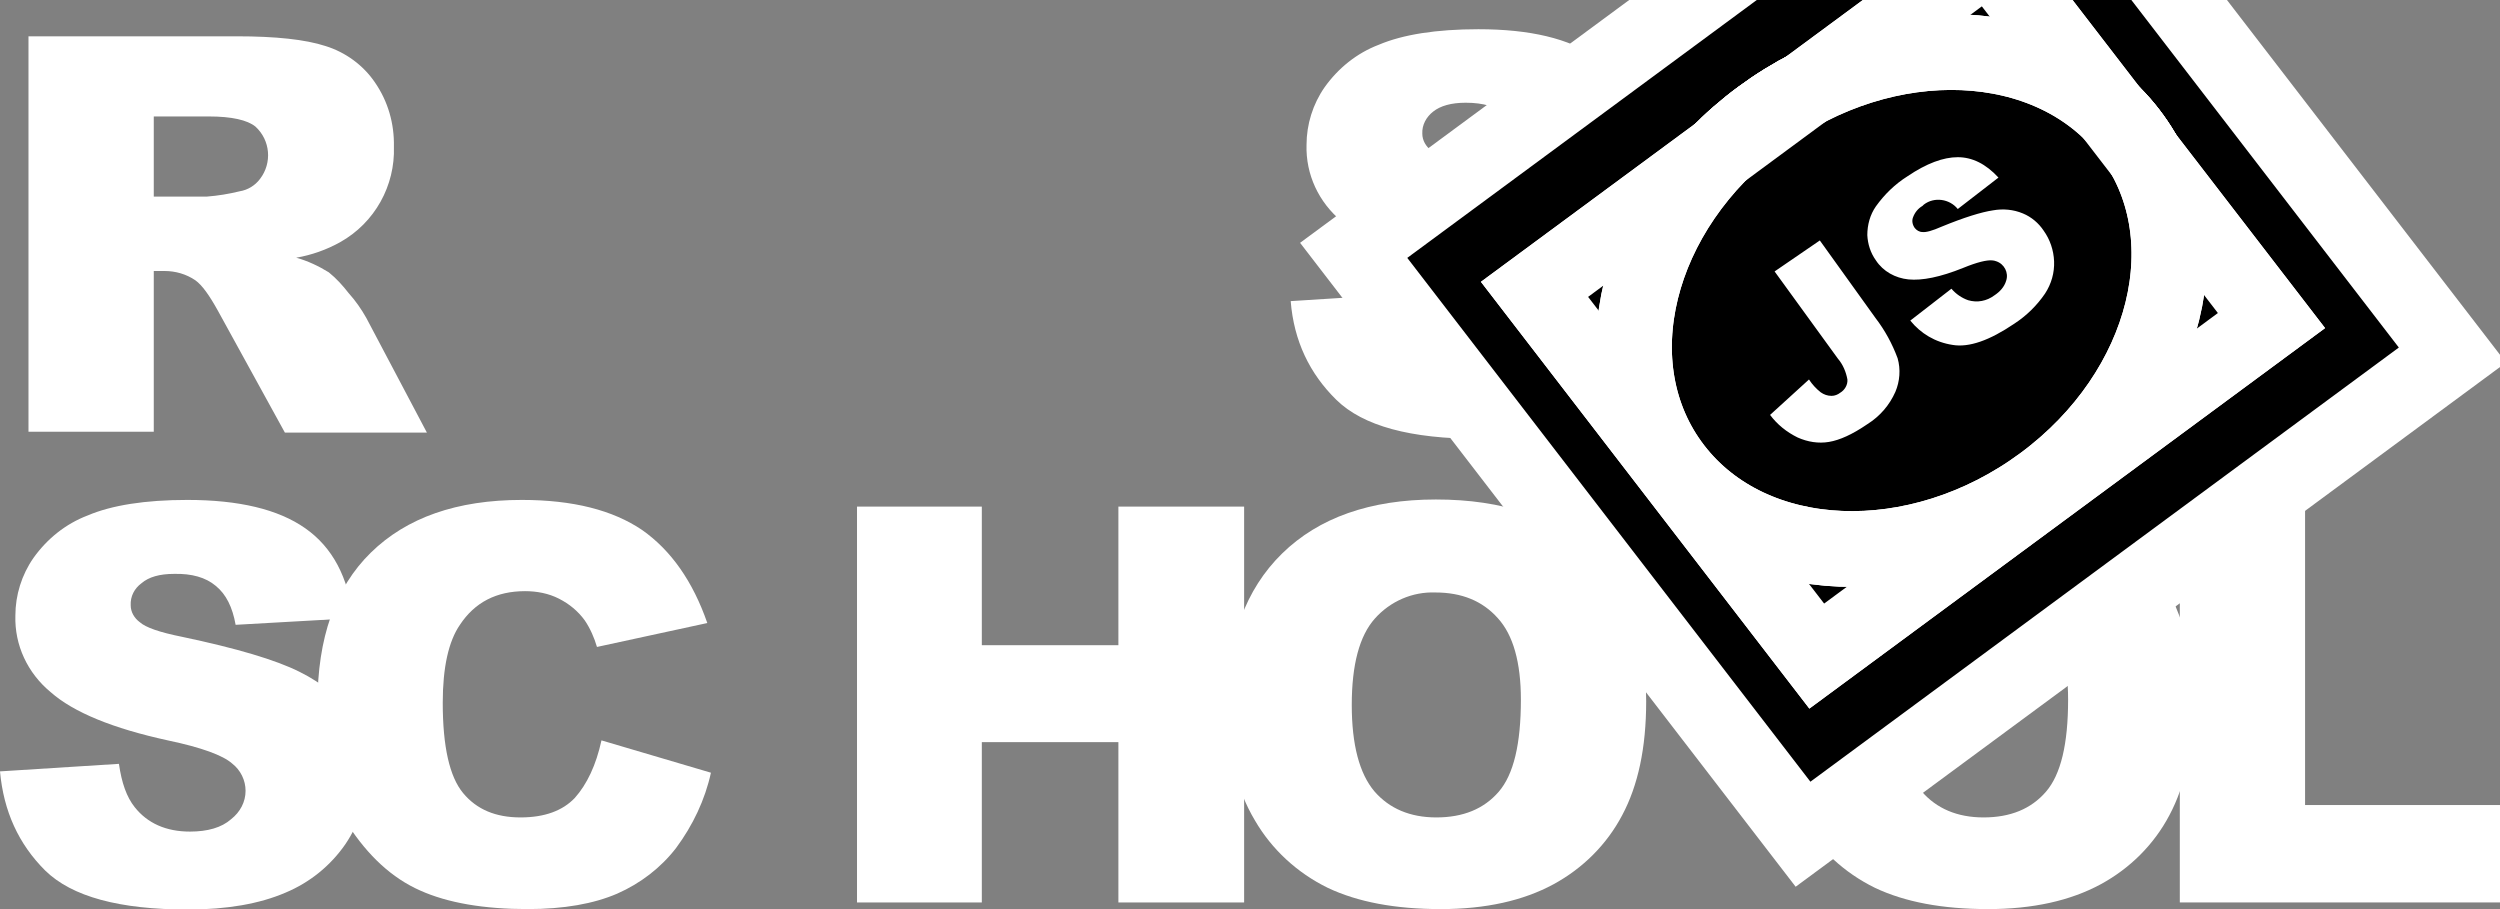 <svg width="132" height="48" viewBox="0 0 132 48" fill="none" xmlns="http://www.w3.org/2000/svg">
<rect x="0" y="0" width="132" height="48" fill="#808080" stroke="none"/>
<g clip-path="url(#clip0_13_4538)">
<path d="M68.149 15.899L74.429 15.501C74.572 16.507 74.835 17.255 75.265 17.793C75.957 18.634 76.912 19.055 78.178 19.055C79.109 19.055 79.85 18.845 80.351 18.4C80.829 18.05 81.115 17.489 81.115 16.904C81.115 16.343 80.852 15.805 80.399 15.454C79.921 15.034 78.799 14.613 77.032 14.239C74.143 13.607 72.065 12.766 70.847 11.69C69.629 10.685 68.937 9.212 68.985 7.645C68.985 6.57 69.319 5.494 69.94 4.606C70.656 3.601 71.635 2.806 72.805 2.361C74.071 1.824 75.838 1.543 78.059 1.543C80.781 1.543 82.858 2.034 84.291 3.039C85.724 4.021 86.583 5.611 86.846 7.786L80.638 8.136C80.47 7.201 80.136 6.523 79.587 6.079C79.038 5.635 78.321 5.424 77.39 5.424C76.626 5.424 76.053 5.588 75.671 5.892C75.313 6.172 75.074 6.593 75.098 7.061C75.098 7.412 75.289 7.739 75.575 7.949C75.886 8.23 76.626 8.487 77.796 8.721C80.685 9.329 82.739 9.937 84.004 10.568C85.27 11.199 86.177 11.971 86.727 12.883C87.3 13.818 87.586 14.893 87.562 15.992C87.562 17.302 87.18 18.611 86.416 19.71C85.628 20.855 84.53 21.744 83.24 22.282C81.879 22.866 80.16 23.17 78.106 23.17C74.477 23.17 71.97 22.492 70.561 21.113C69.152 19.733 68.316 18.003 68.149 15.899ZM1.504 22.819V1.917H12.512C14.542 1.917 16.118 2.081 17.192 2.432C18.243 2.759 19.174 3.437 19.795 4.349C20.488 5.354 20.822 6.523 20.798 7.739C20.87 9.796 19.795 11.76 17.957 12.789C17.24 13.187 16.452 13.467 15.64 13.607C16.237 13.771 16.834 14.052 17.36 14.379C17.766 14.706 18.1 15.08 18.41 15.478C18.768 15.875 19.079 16.32 19.341 16.787L22.541 22.843H15.043L11.509 16.413C11.056 15.595 10.674 15.057 10.316 14.8C9.838 14.473 9.265 14.309 8.692 14.309H8.119V22.796H1.504V22.819ZM8.119 10.381H10.912C11.509 10.334 12.082 10.241 12.656 10.1C13.085 10.03 13.467 9.796 13.73 9.446C14.375 8.604 14.279 7.412 13.491 6.687C13.062 6.336 12.226 6.149 11.032 6.149H8.119V10.381ZM0 40.729L6.28 40.331C6.423 41.337 6.686 42.085 7.116 42.623C7.784 43.464 8.763 43.908 10.029 43.908C10.96 43.908 11.7 43.698 12.202 43.254C12.68 42.88 12.966 42.342 12.966 41.757C12.966 41.196 12.703 40.658 12.25 40.308C11.772 39.887 10.65 39.466 8.859 39.092C5.97 38.461 3.892 37.619 2.674 36.544C1.457 35.538 0.764 34.065 0.812 32.499C0.812 31.423 1.146 30.348 1.767 29.459C2.483 28.454 3.462 27.659 4.632 27.215C5.898 26.677 7.665 26.396 9.886 26.396C12.608 26.396 14.685 26.887 16.118 27.893C17.551 28.898 18.386 30.465 18.649 32.639L12.441 32.99C12.274 32.055 11.939 31.377 11.39 30.932C10.865 30.488 10.124 30.278 9.193 30.301C8.429 30.301 7.856 30.465 7.474 30.792C7.092 31.073 6.877 31.493 6.901 31.961C6.901 32.312 7.092 32.639 7.378 32.849C7.689 33.13 8.429 33.387 9.599 33.621C12.488 34.229 14.542 34.837 15.807 35.468C17.073 36.099 17.98 36.871 18.53 37.783C19.103 38.718 19.389 39.794 19.389 40.869C19.389 42.178 18.983 43.464 18.243 44.563C17.455 45.709 16.357 46.597 15.067 47.135C13.706 47.719 11.987 48.023 9.933 48.023C6.304 48.023 3.797 47.345 2.388 45.966C0.979 44.563 0.191 42.833 0 40.729H0Z" fill="white"/>
<path d="M31.758 39.092L37.537 40.799C37.227 42.225 36.582 43.581 35.698 44.773C34.886 45.826 33.812 46.644 32.594 47.182C31.352 47.719 29.776 48 27.866 48C25.55 48 23.64 47.673 22.183 47.018C20.703 46.363 19.437 45.194 18.363 43.534C17.288 41.874 16.763 39.747 16.763 37.151C16.763 33.691 17.694 31.026 19.58 29.179C21.467 27.332 24.117 26.396 27.556 26.396C30.254 26.396 32.355 26.934 33.907 27.986C35.436 29.062 36.582 30.698 37.346 32.896L31.52 34.159C31.376 33.668 31.161 33.177 30.875 32.756C30.517 32.265 30.063 31.891 29.514 31.61C28.965 31.33 28.344 31.213 27.723 31.213C26.219 31.213 25.072 31.797 24.284 32.99C23.687 33.855 23.377 35.234 23.377 37.105C23.377 39.419 23.735 41.009 24.452 41.874C25.168 42.739 26.171 43.16 27.484 43.16C28.75 43.16 29.705 42.809 30.349 42.132C30.994 41.407 31.472 40.401 31.758 39.092ZM45.25 26.747H51.84V34.065H59.051V26.747H65.69V47.649H59.051V39.186H51.84V47.649H45.25V26.747Z" fill="white"/>
<path d="M64.782 37.198C64.782 33.785 65.761 31.119 67.695 29.226C69.63 27.332 72.352 26.373 75.814 26.373C79.372 26.373 82.094 27.308 84.028 29.179C85.962 31.049 86.918 33.668 86.918 37.035C86.918 39.489 86.488 41.477 85.652 43.043C84.84 44.587 83.575 45.849 82.022 46.691C80.423 47.556 78.441 48 76.077 48C73.665 48 71.683 47.626 70.107 46.878C68.483 46.083 67.146 44.844 66.263 43.324C65.284 41.687 64.782 39.653 64.782 37.198ZM71.373 37.222C71.373 39.326 71.779 40.846 72.567 41.781C73.355 42.693 74.453 43.16 75.838 43.16C77.247 43.16 78.345 42.716 79.133 41.804C79.921 40.892 80.303 39.279 80.303 36.941C80.303 34.977 79.897 33.528 79.085 32.639C78.273 31.727 77.175 31.283 75.79 31.283C74.572 31.236 73.402 31.751 72.591 32.662C71.779 33.574 71.373 35.094 71.373 37.222ZM93.675 37.198C93.675 33.785 94.654 31.119 96.588 29.226C98.522 27.332 101.245 26.373 104.707 26.373C108.265 26.373 111.011 27.308 112.921 29.179C114.831 31.049 115.81 33.668 115.81 37.035C115.81 39.489 115.381 41.477 114.545 43.043C113.733 44.587 112.467 45.849 110.915 46.691C109.316 47.556 107.334 48 104.97 48C102.558 48 100.576 47.626 99 46.878C97.376 46.083 96.039 44.844 95.156 43.324C94.177 41.687 93.675 39.653 93.675 37.198ZM100.266 37.222C100.266 39.326 100.672 40.846 101.46 41.781C102.247 42.693 103.346 43.16 104.731 43.16C106.14 43.16 107.238 42.716 108.026 41.804C108.814 40.892 109.196 39.279 109.196 36.941C109.196 34.977 108.79 33.528 107.978 32.639C107.166 31.727 106.068 31.283 104.683 31.283C103.465 31.236 102.271 31.751 101.483 32.662C100.672 33.574 100.266 35.094 100.266 37.222Z" fill="white"/>
<path d="M115.118 26.747H121.708V42.506H132V47.649H115.094V26.747H115.118Z" fill="white"/>
<path d="M107.854 25.541C114.489 20.645 116.535 12.346 112.424 7.004C108.313 1.662 99.601 1.301 92.966 6.197C86.331 11.092 84.284 19.392 88.396 24.733C92.507 30.075 101.219 30.437 107.854 25.541Z" fill="black"/>
<path d="M71.474 13.219L105.762 -12.08L129.488 18.747L95.2 44.047L71.474 13.219Z" fill="black"/>
<path d="M107.854 25.541C114.489 20.645 116.535 12.346 112.424 7.004C108.313 1.662 99.601 1.301 92.966 6.197C86.331 11.092 84.284 19.392 88.396 24.733C92.507 30.075 101.219 30.437 107.854 25.541Z" fill="black"/>
<path d="M81.022 15.278L105.031 -2.437L119.934 16.926L95.924 34.641L81.022 15.278Z" fill="black"/>
<path d="M107.854 25.541C114.489 20.645 116.535 12.346 112.424 7.004C108.313 1.662 99.601 1.301 92.966 6.197C86.331 11.092 84.284 19.392 88.396 24.733C92.507 30.075 101.219 30.437 107.854 25.541Z" fill="black" stroke="white" stroke-width="4" stroke-miterlimit="10"/>
<path d="M81.022 15.278L105.031 -2.437L119.934 16.926L95.924 34.641L81.022 15.278Z" stroke="white" stroke-width="4" stroke-miterlimit="10"/>
<path d="M107.854 25.541C114.489 20.645 116.535 12.346 112.424 7.004C108.313 1.662 99.601 1.301 92.966 6.197C86.331 11.092 84.284 19.392 88.396 24.733C92.507 30.075 101.219 30.437 107.854 25.541Z" stroke="white" stroke-width="4" stroke-miterlimit="10"/>
<path d="M81.022 15.278L105.031 -2.437L119.934 16.926L95.924 34.641L81.022 15.278Z" fill="black"/>
<path d="M107.854 25.541C114.489 20.645 116.535 12.346 112.424 7.004C108.313 1.662 99.601 1.301 92.966 6.197C86.331 11.092 84.284 19.392 88.396 24.733C92.507 30.075 101.219 30.437 107.854 25.541Z" fill="black" stroke="white" stroke-width="4" stroke-miterlimit="10"/>
<path d="M81.022 15.278L105.031 -2.437L119.934 16.926L95.924 34.641L81.022 15.278Z" stroke="white" stroke-width="4" stroke-miterlimit="10"/>
<path d="M71.474 13.219L105.762 -12.08L129.488 18.747L95.2 44.047L71.474 13.219Z" stroke="white" stroke-width="4" stroke-miterlimit="10"/>
<path d="M107.854 25.541C114.489 20.645 116.535 12.346 112.424 7.004C108.313 1.662 99.601 1.301 92.966 6.197C86.331 11.092 84.284 19.392 88.396 24.733C92.507 30.075 101.219 30.437 107.854 25.541Z" stroke="white" stroke-width="4" stroke-miterlimit="10"/>
<path d="M93.699 14.332L96.087 12.696L99.024 16.787C99.525 17.442 99.907 18.143 100.194 18.915C100.361 19.499 100.313 20.131 100.075 20.692C99.764 21.393 99.263 21.978 98.594 22.398C97.806 22.936 97.138 23.24 96.564 23.334C96.015 23.427 95.442 23.334 94.917 23.1C94.344 22.819 93.842 22.422 93.46 21.907L95.514 20.037C95.681 20.294 95.896 20.528 96.135 20.715C96.302 20.832 96.493 20.902 96.708 20.902C96.875 20.902 97.042 20.832 97.161 20.738C97.4 20.598 97.567 20.318 97.543 20.037C97.472 19.64 97.305 19.242 97.042 18.938L93.699 14.332ZM100.863 16.927L103.035 15.244C103.274 15.525 103.585 15.735 103.919 15.852C104.397 15.992 104.898 15.899 105.304 15.595C105.59 15.408 105.829 15.15 105.925 14.823C106.068 14.402 105.829 13.935 105.399 13.794C105.328 13.771 105.256 13.748 105.185 13.748C104.898 13.724 104.397 13.841 103.656 14.145C102.438 14.636 101.483 14.823 100.767 14.753C100.075 14.683 99.43 14.332 99.048 13.748C98.761 13.35 98.618 12.883 98.594 12.415C98.594 11.877 98.737 11.339 99.048 10.895C99.501 10.264 100.051 9.726 100.719 9.305C101.722 8.627 102.606 8.3 103.37 8.3C104.134 8.3 104.85 8.651 105.519 9.376L103.37 11.036C102.94 10.498 102.128 10.381 101.579 10.802L101.507 10.872C101.268 11.012 101.101 11.223 101.006 11.48C100.934 11.667 100.982 11.877 101.101 12.041C101.197 12.158 101.34 12.251 101.507 12.251C101.698 12.275 102.033 12.181 102.51 11.971C103.704 11.48 104.611 11.199 105.232 11.106C105.758 11.012 106.307 11.059 106.808 11.269C107.262 11.456 107.644 11.784 107.907 12.181C108.241 12.649 108.432 13.21 108.456 13.794C108.48 14.402 108.313 14.987 107.978 15.501C107.548 16.133 106.999 16.67 106.355 17.091C105.041 17.98 103.967 18.354 103.107 18.213C102.176 18.073 101.412 17.605 100.863 16.927Z" fill="white"/>
</g>
<defs>
<clipPath id="clip0_13_4538">
<rect width="132" height="48" fill="white"/>
</clipPath>
</defs>
</svg>
